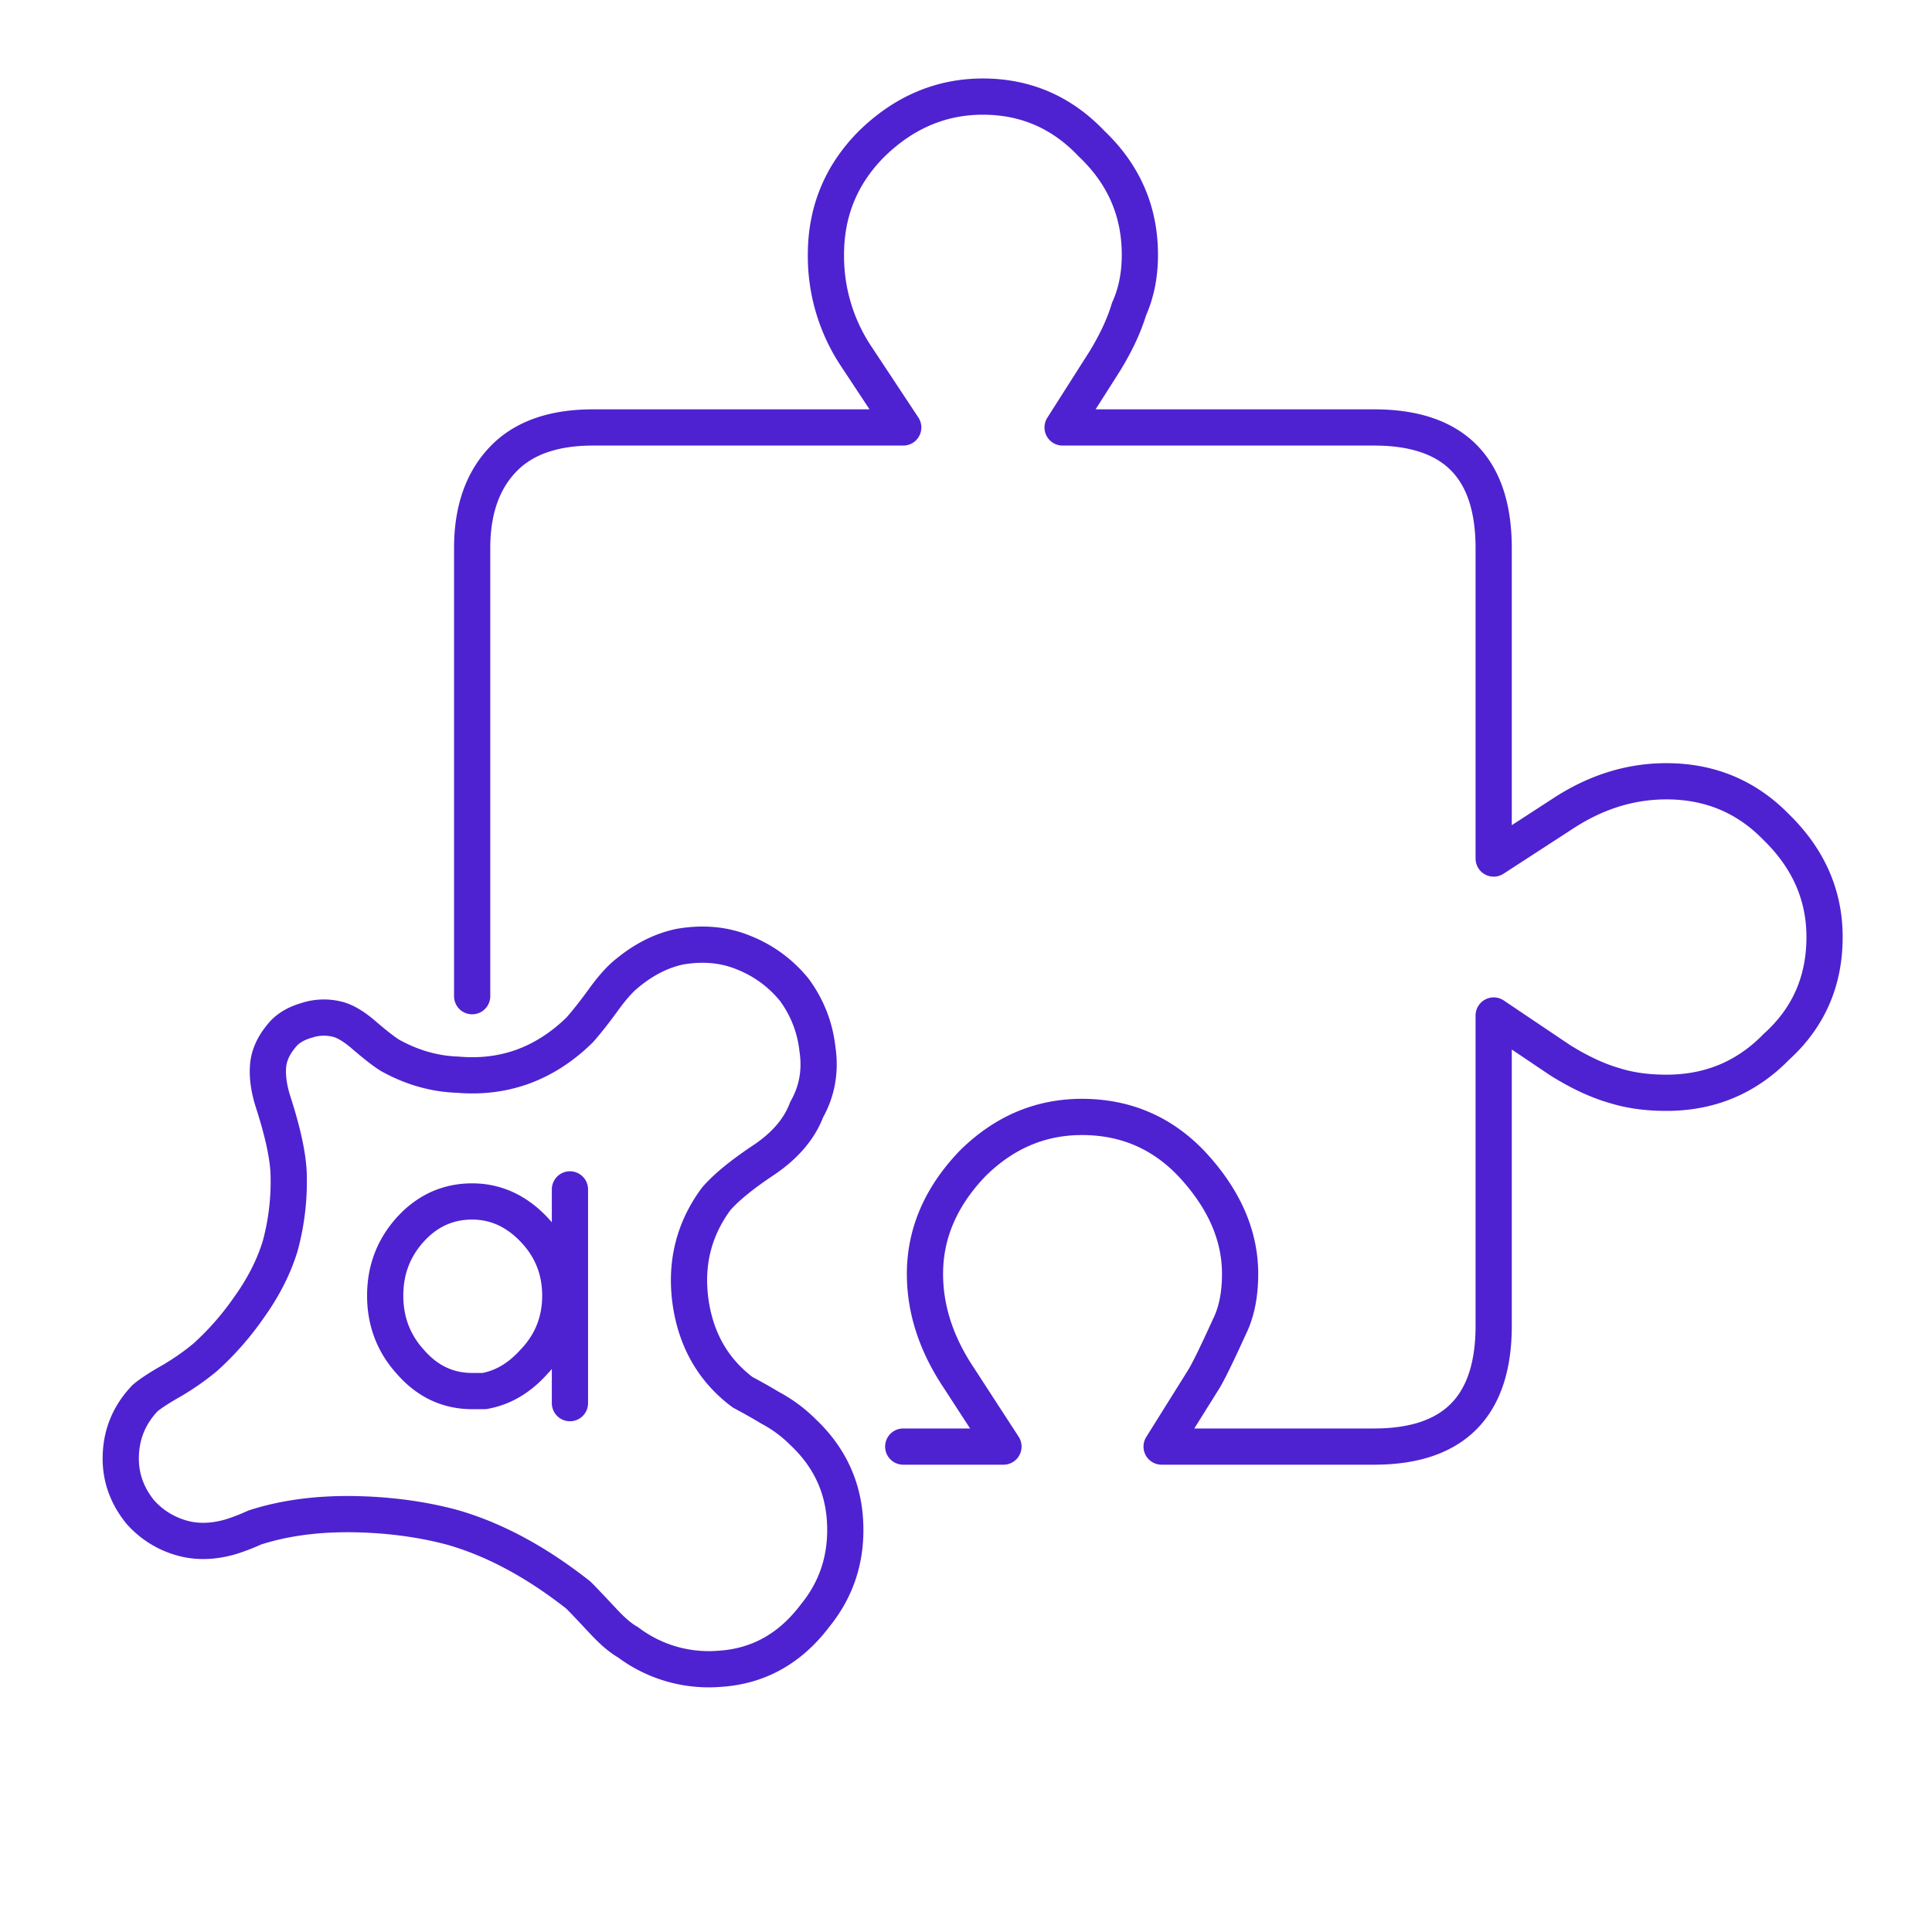 <svg xmlns="http://www.w3.org/2000/svg" width="80" height="80"><path fill="none" stroke="#4E22D0" stroke-linecap="round" stroke-linejoin="round" stroke-width="1.5" d="M23.6 49.25v8.851-8.851zm-.4 4.4c0 1.067-.366 1.984-1.1 2.75-.6.666-1.283 1.067-2.049 1.201h-.5c-1 0-1.851-.401-2.551-1.201-.699-.766-1.05-1.683-1.05-2.75 0-1.066.351-1.983 1.05-2.75.7-.766 1.551-1.15 2.551-1.15.965 0 1.817.384 2.549 1.15.734.767 1.1 1.684 1.1 2.75zM11.651 42.9c-.334.4-.518.817-.551 1.25-.033.434.033.916.201 1.451.399 1.233.615 2.215.649 2.949a10.182 10.182 0 01-.35 3.051c-.266.866-.699 1.715-1.299 2.549A11.897 11.897 0 018.5 56.2c-.4.333-.849.651-1.349.95-.533.3-.918.55-1.151.75-.666.701-1 1.534-1 2.5 0 .8.266 1.534.801 2.201a3.58 3.58 0 002 1.149c.533.101 1.1.066 1.699-.1.334-.1.684-.233 1.051-.4 1.233-.399 2.633-.583 4.199-.55 1.434.033 2.766.217 4 .55 1.733.5 3.467 1.434 5.2 2.8.201.2.533.551 1 1.051.4.432.75.733 1.05.899a5.56 5.56 0 003.801 1.101c1.6-.101 2.916-.834 3.949-2.201.868-1.066 1.284-2.299 1.25-3.7-.033-1.533-.617-2.833-1.75-3.9-.4-.4-.849-.734-1.349-1a24.41 24.41 0 00-1.151-.65c-1.199-.9-1.916-2.133-2.15-3.7-.232-1.599.117-3.033 1.051-4.3.4-.466 1.049-1 1.949-1.6.9-.6 1.5-1.3 1.801-2.1.433-.766.582-1.599.449-2.5-.1-.9-.416-1.717-.949-2.45a5.102 5.102 0 00-2.1-1.55c-.801-.333-1.683-.417-2.65-.25-.801.167-1.567.567-2.301 1.2-.266.234-.566.583-.9 1.05-.366.5-.684.901-.95 1.2-1.433 1.4-3.117 2.017-5.05 1.85-.967-.033-1.899-.3-2.799-.8-.268-.167-.651-.467-1.151-.9-.4-.333-.75-.533-1.05-.6a2.28 2.28 0 00-1.25.05c-.467.134-.817.351-1.049.65zm25.75 17h4.15L39.7 57.05c-.934-1.4-1.399-2.833-1.399-4.3 0-1.666.649-3.184 1.949-4.55 1.301-1.3 2.817-1.95 4.551-1.95 1.799 0 3.317.65 4.549 1.95 1.334 1.434 2 2.95 2 4.55 0 .867-.15 1.601-.449 2.2-.5 1.1-.85 1.817-1.051 2.151L48.1 59.9h8.801c3.299 0 4.949-1.667 4.949-5V42.05l2.75 1.85c.801.5 1.551.85 2.25 1.05.633.2 1.35.3 2.15.3 1.801 0 3.317-.633 4.551-1.899 1.332-1.201 2-2.717 2-4.551 0-1.734-.668-3.25-2-4.55-1.234-1.267-2.75-1.899-4.551-1.899-1.5 0-2.933.449-4.3 1.349l-2.85 1.85V22.7c0-3.333-1.65-5-4.949-5H44l1.75-2.75c.467-.766.801-1.483 1-2.15.301-.666.45-1.416.45-2.25 0-1.8-.666-3.333-2-4.6C43.967 4.65 42.467 4 40.7 4c-1.733 0-3.266.65-4.6 1.95-1.266 1.267-1.9 2.8-1.9 4.6a7.49 7.49 0 001.25 4.2l1.951 2.95h-12.85c-1.535 0-2.717.384-3.551 1.151-.966.899-1.449 2.182-1.449 3.849v18.55"/></svg>